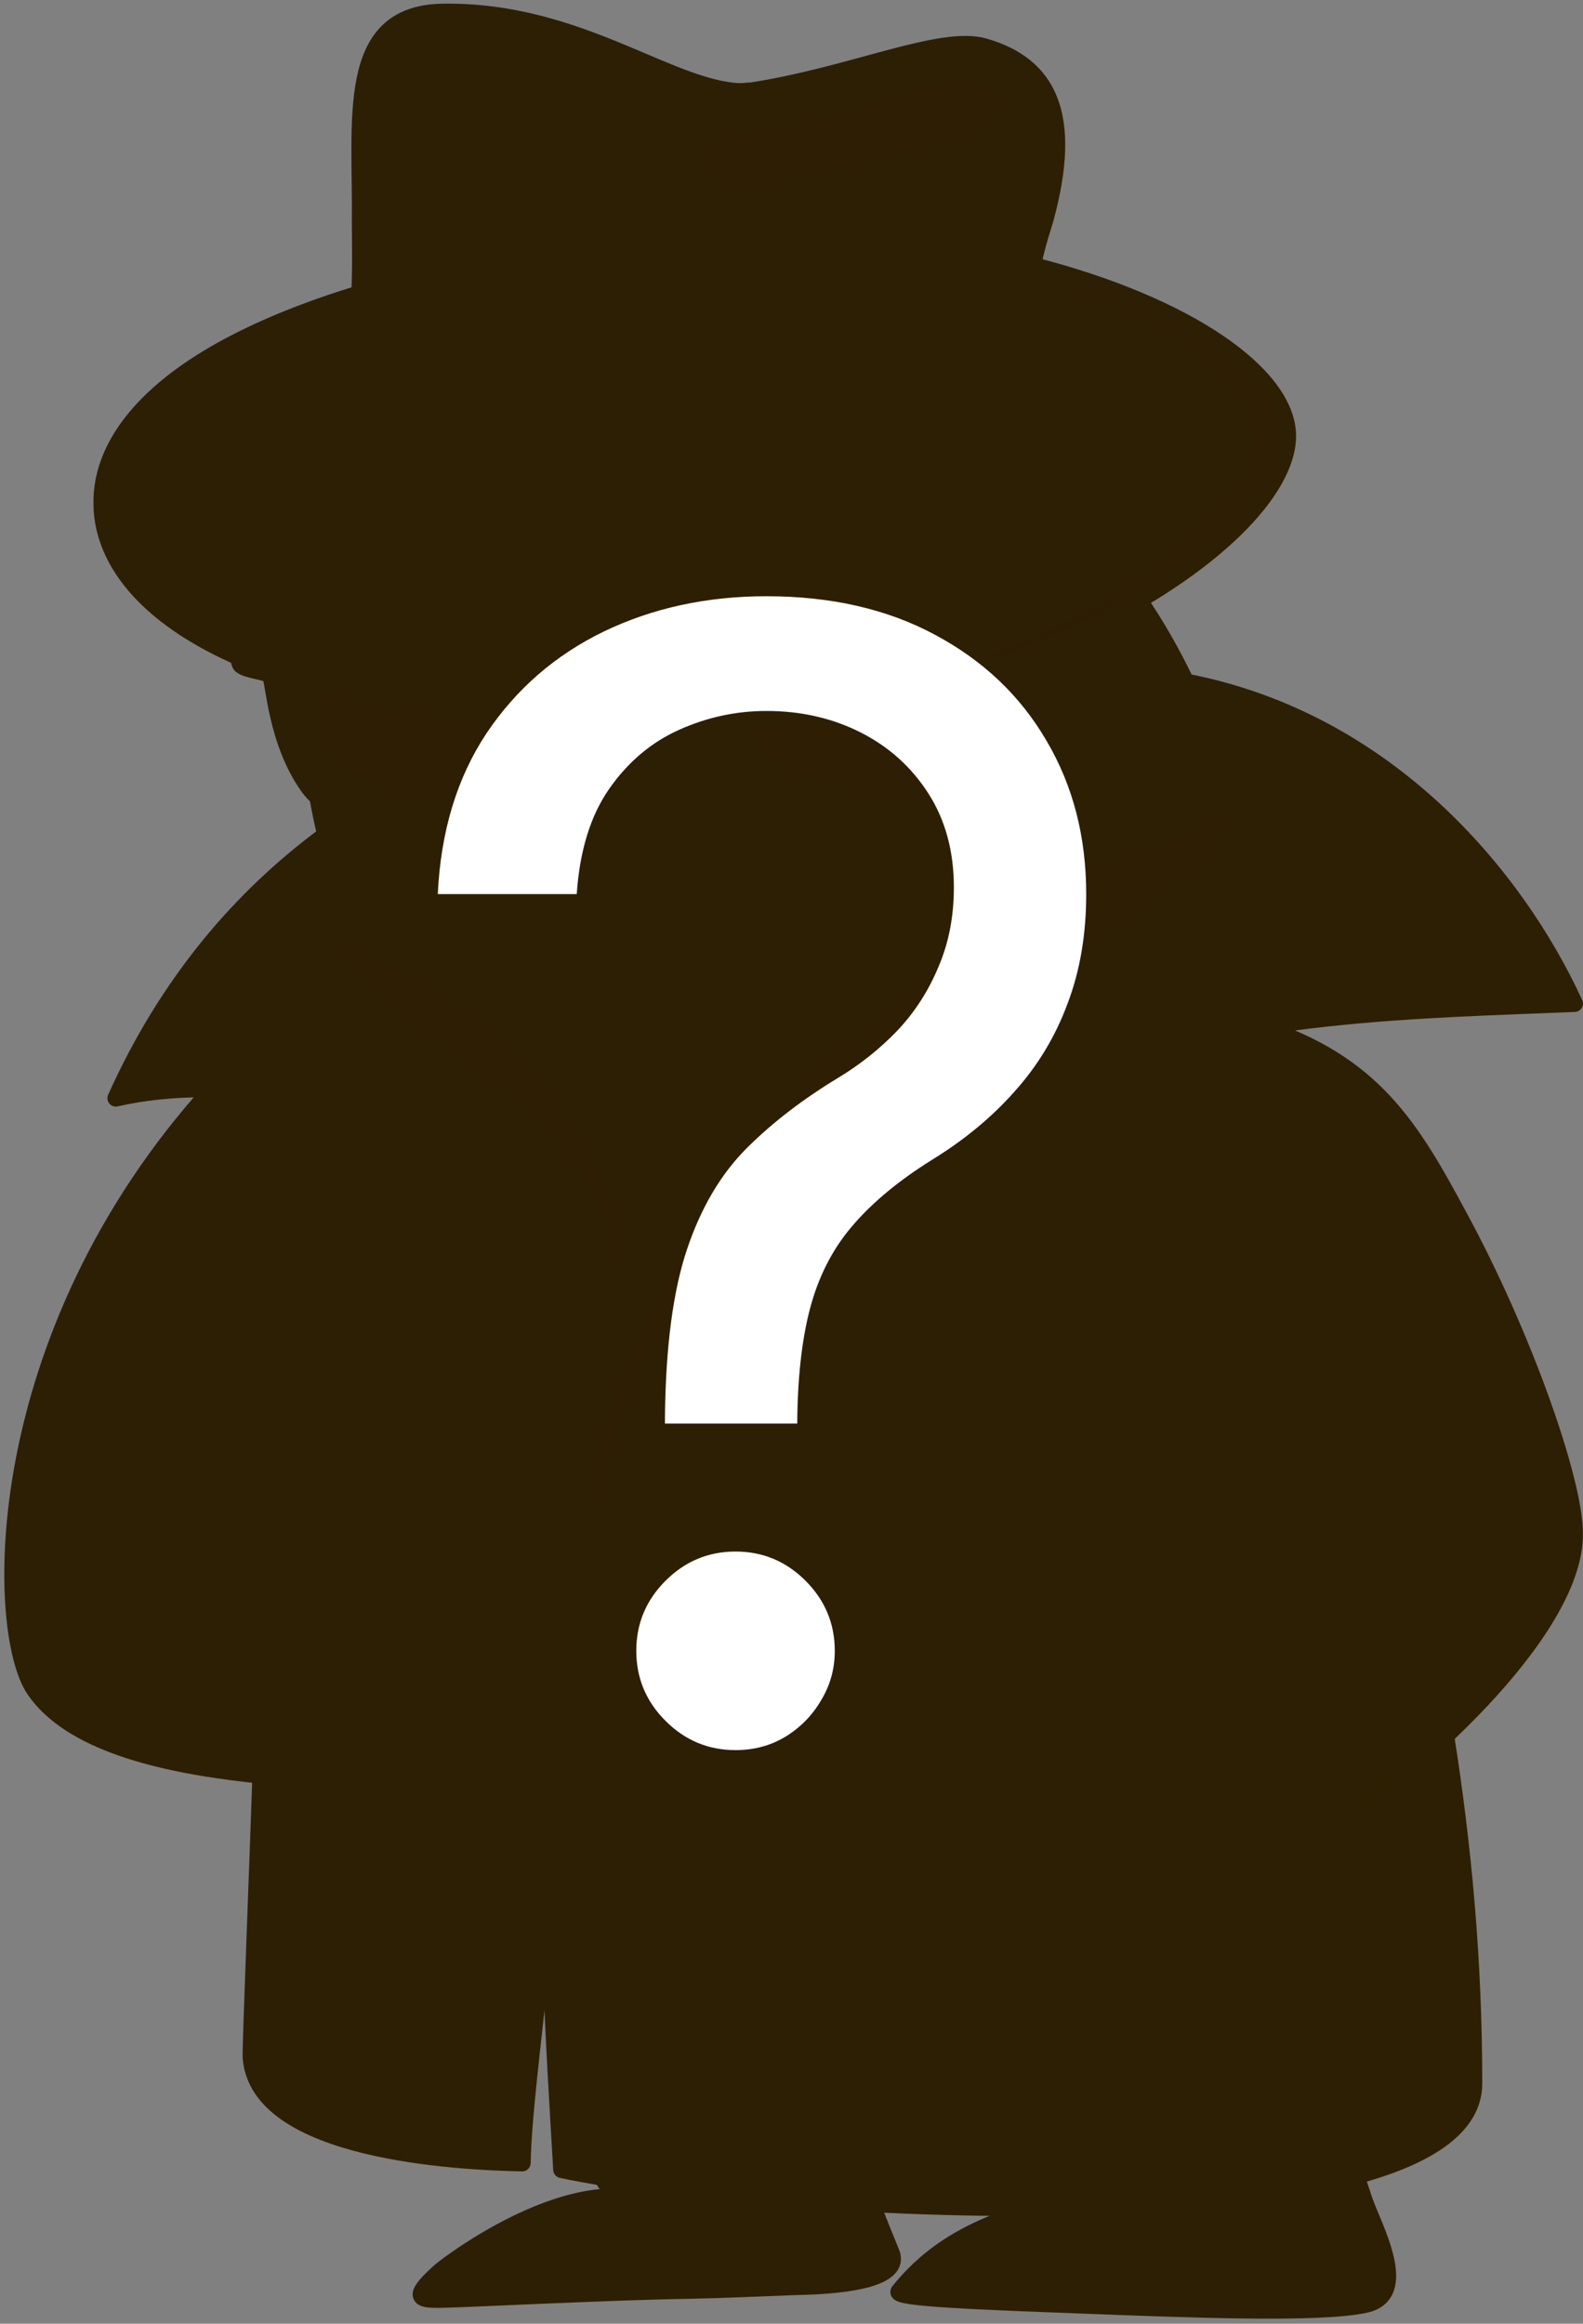 <svg width="261" height="383" viewBox="0 0 261 383" fill="none" xmlns="http://www.w3.org/2000/svg">
<rect x="0" y="0" width="261" height="383" fill="#808080" stroke="none"/>
<g clip-path="url(#clip0_228_3034)">
<path d="M202.6 131.3C175.9 141.5 139.9 161 116.7 194.2C111.6 194.3 106.5 194.2 101.3 193.8C94.1 177.9 78.3 161.3 59.4 154.6C57.1 149.1 55.1 143.3 53.7 137.4C52.9 134.2 52.3 131 51.9 127.8C51.8 127.3 51.8 126.9 51.7 126.4C51.7 126.3 51.7 126.2 51.7 126C51.7 125.5 51.6 125.1 51.6 124.6C51.6 124.1 51.5 123.6 51.5 123.1C51.5 122.9 51.5 122.8 51.5 122.7C51.5 122.2 51.5 121.8 51.4 121.4C51.4 120.5 51.3 119.5 51.3 118.6C51.3 118.1 51.3 117.5 51.3 117C51.3 116.5 51.3 116 51.4 115.4C51.9 106.7 54.2 98 59 89.9C61.9 85 65.3 81.2 69.6 78.1C67.2 79.3 61.5 76 62.8 72.3C62.9 71.9 64 73.3 66.8 73.3C69.5 73.3 71.1 72.1 71.2 71.9C71.4 71.4 70.3 71.3 69.7 71.3C62.5 70.5 58.8 61.8 66.8 56.8C67 56.6 67.9 60 70 61.5C72.8 63.5 77 63.7 77 62.7C70.9 58.7 74.1 48.6 82.7 47C82.8 47 81.2 55.4 90.9 57.2C89.9 51.5 91.9 46.2 95.9 43C103.7 36.8 114 41.5 114.2 41.6C115.1 42 109.2 44.2 109 49.6C108.8 53.7 111.6 56 114.3 56.6C114.9 56.7 116.2 56.8 116.2 56.8C116.2 56.8 113.3 51 119.8 50C119.9 50 119.1 52.5 120.2 54.2C121.3 55.8 124.3 56.5 125.7 57.1C133.3 59.9 140.9 61.8 148.1 65.3C170.9 76 186.3 92.7 195.7 112.5C198.4 118.5 200.8 124.8 202.6 131.3Z" fill="#2D1F04"/>
<path d="M225.2 379.8C220.4 380.9 209.6 380.9 197.8 380.6C196.3 377.3 194.3 374.4 191.9 371.9C191.7 371.7 191.5 371.5 191.3 371.3C188.2 368.3 184.6 365.9 180.9 364.1C180.7 364 180.4 363.9 180.1 363.7C196.6 363.2 212.1 361.7 223.6 358.6C224 359.9 224.5 361.3 224.9 362.6C226.4 367 232.7 378 225.2 379.8Z" fill="#2D1F04"/>
<path d="M130.8 377C125.5 377.2 114.9 377.5 115.6 377.5C112.8 371.3 107.8 366.4 102.8 362.9C102.4 362.7 102.1 362.4 101.7 362.2C100.8 361.3 99.9 360.2 99.1 358.9C110.3 360.7 126.4 362.4 143.7 363.3C144.7 366.1 145.8 368.9 146.9 371.4C149.3 376.8 134.1 376.9 130.8 377Z" fill="#2D1F04"/>
<path d="M105.7 211.5C105.7 211.3 105.7 211 105.7 210.7C105.7 210.1 105.7 209.5 105.6 208.9C105.6 208.9 105.6 208.9 105.6 208.8C105.4 206.2 103.2 197.7 101.4 194.2C104.2 194.3 112.4 194.3 116.7 194.2C114.2 198.3 107.6 209.2 105.5 213.6C105.6 213 105.7 212.2 105.7 211.5Z" fill="#2D1F04"/>
<path d="M197.8 380.6C195.2 380.5 192.5 380.4 189.8 380.4C188.6 380.4 187.3 380.3 186.1 380.3C183.2 380.2 180.3 380.1 177.5 380C177.1 380 176.7 380 176.2 380C175.9 380 175.6 380 175.3 380C173.8 379.9 172.3 379.9 170.9 379.8C170.6 379.8 170.2 379.8 169.9 379.8C167.3 379.7 164.7 379.6 162.4 379.5C162.1 379.5 161.7 379.5 161.4 379.5C161 379.5 160.6 379.5 160.2 379.4C159.7 379.4 159.3 379.4 158.8 379.3C158.4 379.3 157.9 379.3 157.5 379.2C157 379.2 156.5 379.1 156.1 379.1C155.6 379.1 155.1 379 154.7 379C153.8 378.9 153 378.9 152.2 378.8C151.8 378.8 151.5 378.7 151.2 378.7H151.1C150.8 378.7 150.5 378.6 150.3 378.6C150.1 378.6 149.9 378.6 149.8 378.5C149.7 378.5 149.6 378.5 149.6 378.5C149.2 378.4 148.9 378.4 148.7 378.3C148.6 378.3 148.6 378.3 148.5 378.2C148.4 378.2 148.4 378.1 148.3 378.1L148.2 378V377.9C148.8 377.1 149.5 376.4 150.2 375.6C150.4 375.3 150.7 375.1 151 374.8C151.3 374.5 151.5 374.3 151.8 374C152.1 373.7 152.4 373.5 152.7 373.2C154.8 371.4 157.3 369.7 160.6 368.1C161.2 367.8 161.8 367.5 162.4 367.3C162.5 367.3 162.5 367.3 162.6 367.2C162.9 367.1 163.2 366.9 163.5 366.8C163.9 366.6 164.4 366.5 164.8 366.3C165.2 366.1 165.6 366 166 365.9C166.3 365.8 166.6 365.7 166.9 365.6C167.2 365.5 167.6 365.4 167.9 365.3C168.1 365.2 168.3 365.2 168.6 365.1C168.9 365 169.2 364.9 169.5 364.8C169.8 364.7 170.1 364.6 170.4 364.6C171.4 364.3 172.4 364.1 173.5 363.8C174 363.7 174.6 363.6 175.1 363.5C175.9 363.3 176.8 363.2 177.7 363C185.8 365.9 193.9 371.7 197.8 380.6Z" fill="#2D1F04"/>
<path d="M115.6 377.5C114.9 377.5 114.2 377.5 113.5 377.5C100.3 377.7 75.3 379 72.2 379C70.9 379 69.9 379 69.5 378.6C69 378.2 69.3 377.4 70.9 375.8C71 375.7 71.1 375.6 71.2 375.5C71.3 375.4 71.4 375.3 71.5 375.2C71.7 375 72 374.8 72.2 374.5C73.3 373.5 88.8 361.6 101.7 362C107.1 365.7 112.7 370.9 115.6 377.5Z" fill="#2D1F04"/>
<path d="M57.2 117.8C59.3 109.2 63.3 101.7 70.3 98C79.7 93 85.7 94 94.3 92.1C97.9 91.3 100.7 89.9 101.3 86.3C101.6 84.7 101 83 99.4 80.7C102.6 80.7 106.1 82 108.7 84.1C114 88.4 120.8 89.3 127 89.1C148.9 88.4 162.8 91 173.4 110.2C175.8 114.5 179.4 124.4 177 135.4C173.4 151.5 171.5 158.2 154.1 170.2C133.4 184.5 90.5 191.6 69.1 164.6C59 151.9 53.2 134 57.2 117.8Z" fill="#2D1F04"/>
<path d="M97.2 125.2C90 121.6 84.1 139.8 84.7 145.1C86.7 163.1 113 162.1 125.1 156C142.7 147.2 121.2 118.9 108.6 123.9" fill="#2D1F04"/>
<path d="M57.2 117.9C53.9 131.3 57.7 146.4 60.7 148.6C63 150.3 75.2 143 83.3 130.8C91.9 118.1 92.5 104.7 90.2 102.5C88.9 101.2 69.7 99.4 67.1 100C63.9 100.8 59.5 108.7 57.2 117.9Z" fill="#2D1F04"/>
<path d="M124.5 101.9C122.5 139.5 167.1 159.4 172.1 152.1C175.3 147.4 181.6 127.8 174.5 112.3C170.8 104.3 163.2 95.2 159.3 95.2C152.4 95.1 143.3 97.3 135.9 99C129.8 100.4 124.8 99.4 124.5 101.9Z" fill="#2D1F04"/>
<path d="M70.8 77.2C66 80.5 62.1 84.6 59 89.9C45 113.6 52.4 141.3 63.7 163.9C64.7 165.9 66.1 168.2 66.4 170.4C66.6 171.5 65.9 173.4 66.4 174.4C66.6 174.8 67.6 173.3 67.7 173.8C68 175.9 67.7 178.3 67.5 180.3C67.4 181.1 66.5 183.2 67.1 182.6C67.3 182.4 67.8 180.7 68.6 180.9C69 181 68.6 192.2 68.4 193.3" stroke="#2D1F04" stroke-width="2.781" stroke-miterlimit="10" stroke-linecap="round" stroke-linejoin="round"/>
<path d="M69.3 77.9C66.9 79.1 61.4 76.1 62.6 72.4C62.7 72 63.8 73.4 66.6 73.4C69.3 73.4 70.9 72.2 71 72C71.2 71.5 70.1 71.4 69.5 71.4C62.3 70.6 58.6 61.9 66.6 56.9C66.8 56.8 67.7 60.1 69.8 61.6C72.6 63.6 76.8 63.8 76.8 62.8C70.7 58.8 73.9 48.7 82.5 47.1C82.7 47.1 80.6 55.5 90.3 57.3" stroke="#2D1F04" stroke-width="2.781" stroke-miterlimit="10" stroke-linecap="round" stroke-linejoin="round"/>
<path d="M207.9 174.2C208.4 129.6 192.2 85.9 147.9 65.2C140.7 61.7 133.1 59.8 125.5 57C124.1 56.5 121.1 55.7 120 54.2C118.8 52.5 119.6 50 119.6 50C113.2 51.1 116 56.9 116 56.9C116 56.9 114.7 56.8 114.1 56.7C111.4 56.1 108.6 53.8 108.8 49.7C109.1 44.3 114.9 42.1 114 41.7C113.8 41.6 103.6 36.9 95.7 43.1C91.4 46.5 89.4 52.3 90.9 58.4" stroke="#2D1F04" stroke-width="2.781" stroke-miterlimit="10" stroke-linecap="round" stroke-linejoin="round"/>
<path d="M160.9 116.7C159.1 126.7 133.9 127.5 134.4 114.3C134.6 109 140.7 107 149.7 107C158.7 107 162 110.9 160.9 116.7Z" fill="#2D1F04"/>
<path d="M82.5 119.7C80.7 129.7 58.3 130.9 59 117.7C59.3 112.4 64.7 110.3 72.7 110.2C80.7 110.1 83.5 113.9 82.5 119.7Z" fill="#2D1F04"/>
<path d="M161.1 114.7C158 110.6 152.5 110 145.7 111C139.8 111.9 136.3 113.6 134.5 115.8C134.4 115.3 134.4 114.8 134.4 114.3C134.6 109 140.7 107 149.6 107C157.6 107 161.1 110 161.1 114.7Z" fill="#2D1F04"/>
<path d="M82.6 118.6C80.2 113.8 75.5 113 69.4 114C63 115.1 60.1 117.6 59.2 120.8C58.9 119.9 58.8 118.8 58.9 117.7C59.2 112.4 64.6 110.3 72.6 110.2C80.1 110 83.1 113.4 82.6 118.6Z" fill="#2D1F04"/>
<path d="M92.9 125.2C92.8 122.5 98.1 120 104.8 119.7C111.5 119.4 117.1 121.3 117.2 124C117.3 126.7 112 129.2 105.3 129.5C98.6 129.9 93 127.9 92.9 125.2Z" fill="#2D1F04"/>
<path d="M116.1 103C116.1 103 123.8 102.3 132.4 100.7C143.1 98.7 149.2 93.8 153.9 94C158.8 94.2 172.5 100.4 172.5 100.4" stroke="#2D1F04" stroke-width="8.066" stroke-miterlimit="10" stroke-linecap="round" stroke-linejoin="round"/>
<path d="M92.8 104.5C92.8 104.5 85.1 104.4 77.4 103.5C70.5 102.7 63.2 99.5 59.4 99.5C55.3 99.6 43.9 105.4 43.9 105.4" stroke="#2D1F04" stroke-width="8.066" stroke-miterlimit="10" stroke-linecap="round" stroke-linejoin="round"/>
<path d="M160.9 116.7C159.1 126.7 133.9 127.5 134.4 114.3C134.6 109 140.7 107 149.7 107C158.7 107 162 110.9 160.9 116.7Z" stroke="#2D1F04" stroke-width="3.237" stroke-miterlimit="10" stroke-linecap="round" stroke-linejoin="round"/>
<path d="M82.5 119.7C80.7 129.7 58.3 130.9 59 117.7C59.3 112.4 64.7 110.3 72.7 110.2C80.7 110.1 83.5 113.9 82.5 119.7Z" stroke="#2D1F04" stroke-width="3.237" stroke-miterlimit="10" stroke-linecap="round" stroke-linejoin="round"/>
<path d="M143.8 116.4C143.8 114.2 145.6 112.4 147.8 112.4C150 112.4 151.8 114.2 151.8 116.4C151.8 118.6 150 120.4 147.8 120.4C145.6 120.4 143.8 118.6 143.8 116.4Z" fill="#2D1F04"/>
<path d="M67.6 118.601C67.6 116.401 69.4 114.601 71.6 114.601C73.8 114.601 75.6 116.401 75.6 118.601C75.6 120.801 73.8 122.601 71.6 122.601C69.4 122.701 67.6 120.901 67.6 118.601Z" fill="#2D1F04"/>
<path d="M83.7 173.9L79.8 183.8" stroke="#2D1F04" stroke-width="4.107" stroke-miterlimit="10" stroke-linecap="round" stroke-linejoin="round"/>
<path d="M86.2 186.7V192.7" stroke="#2D1F04" stroke-width="4.107" stroke-miterlimit="10" stroke-linecap="round" stroke-linejoin="round"/>
<path d="M90.4 312C88.4 332.8 86.3 347.3 86.1 356.5C75.4 356.3 40.9 353.6 41.4 339.1C41.8 329 42.6 304.5 43 292.5C26.3 290.5 11.5 287 5.6 278.4C-1.1 268.6 -2.2 219.9 35.6 178.7C49.1 179.3 59.4 182.4 66.7 185.6C68.4 186.3 70.1 187.2 71.9 188.1C72.3 188.3 72.6 188.5 73 188.7C73.1 188.8 73.3 188.9 73.5 189C74 189.3 74.5 189.5 74.9 189.8C75.1 189.9 75.3 190.1 75.6 190.2C81.7 212.2 85.6 227.7 88.6 246.6C91.8 266.4 91.1 289.6 90.4 312Z" fill="#2D1F04"/>
<path d="M238.3 285.7C241.1 303.5 242.9 322.9 242.9 343.4C242.9 350.4 235.4 355.2 223.5 358.3C211.8 361.4 195.9 362.8 178.9 363.2C178.8 363.2 175.1 363.2 175 363.3C164.6 363.4 153.8 363.1 143.5 362.6C126.4 361.7 110.4 360.1 98.7 358.3C95.1 357.8 95.1 358.2 92.4 357.7C91.9 349.7 90.2 317.3 90.3 312.1C90.3 312.1 89.2 290.6 90.4 278.5C93.9 267.7 97.1 263.3 102.4 255.1C102.5 255 102.5 254.9 102.6 254.8C118.5 217.7 172 204.4 194.6 200.2C197.1 199.7 199.2 199.4 200.8 199.1L200.7 199H200.8C196.9 193.6 191.6 187.6 186.6 182.7C184.6 180.8 182.7 179 180.9 177.6C188 173.6 197.5 171.1 207.7 169.4C226.5 174.8 232.5 186.1 240.4 200.6C250.9 219.9 259.4 244.2 259.5 253C259.7 261.8 249.1 275.2 238.3 285.7Z" fill="#2D1F04"/>
<path opacity="0.23" d="M228.8 338.9C227.8 340.7 226.2 342.2 224.2 342.9C213 347.2 201.1 349.4 188.7 349.4C183.8 349.4 179.7 345.4 179.7 340.5V302.9C181.1 303 182.6 303.1 184.1 303.1V336.5C184.1 341.4 188.1 345.4 193.1 345.4C205.5 345.4 217.3 343.2 228.6 338.9C228.6 338.9 228.7 338.9 228.8 338.9Z" fill="#2D1F04"/>
<path d="M105.3 213.9C101.5 222.1 98.4 231 96.3 240.6C93.6 253 91.7 265.8 90.5 278.5C90.5 263.5 89.2 252.1 88.6 246.7C86 222.6 64 208.3 51.2 202.9C57.2 197.7 62.3 194.6 68.3 192.5C70.6 191.7 72.9 191 75.6 190.4C73.5 189 71.1 187.8 68.6 186.7C54.2 180.3 34 177.8 19.1 181C27.6 162.1 39.5 148 53.7 137.6C55.1 143.4 57.1 149.2 59.4 154.7C86.8 164.4 107.7 195 105.3 213.9Z" fill="#2D1F04"/>
<path d="M207.9 169.1C197.6 170.8 188.2 173.3 181 177.3C187.3 182.5 195.5 191.3 201 198.8C184.3 201.5 122.1 211.8 102.6 255C98.6 263.9 94.5 274.2 89.3 294.8C90.5 282.1 93.7 253 96.4 240.7C98.5 231.1 101.6 222.2 105.4 214C126.5 168.7 171.1 143.5 202.7 131.4C200.9 124.9 198.5 118.6 195.7 112.5C228.5 119.1 250.2 144.6 259.7 165.3C244.9 165.9 225.3 166.2 207.9 169.1Z" fill="#2D1F04"/>
<path d="M51.4 115.5C50.7 128.8 54.2 142.2 59.4 154.7" stroke="#2D1F04" stroke-width="2.781" stroke-miterlimit="10" stroke-linecap="round" stroke-linejoin="round"/>
<path d="M202.7 131.8C199.7 121.2 195.5 111.1 189.7 101.9" stroke="#2D1F04" stroke-width="2.781" stroke-miterlimit="10" stroke-linecap="round" stroke-linejoin="round"/>
<path d="M220.3 300.4C231.4 293.7 259.7 269.4 259.6 252.8C259.6 243.9 251 219.7 240.5 200.4C232.7 185.9 226.4 175.2 207.8 169.2" stroke="#2D1F04" stroke-width="2.781" stroke-miterlimit="10" stroke-linecap="round" stroke-linejoin="round"/>
<path d="M213.4 267.8C213.4 274.2 200 290.5 187.4 303.2" stroke="#2D1F04" stroke-width="2.781" stroke-miterlimit="10" stroke-linecap="round" stroke-linejoin="round"/>
<path d="M179.3 232.4C182.3 234.2 186.8 237.7 190.3 240.7C202.8 251.5 210.3 257.2 212.7 262.5C211.4 264.1 211.2 267.1 213.3 267.7" stroke="#2D1F04" stroke-width="2.781" stroke-miterlimit="10" stroke-linecap="round" stroke-linejoin="round"/>
<path d="M177.9 101.3C177.8 101.2 177.8 101.2 177.7 101.1C176.4 100.2 175.2 99.9 169.1 99.7C153.9 99 138.7 99.5 131.7 100.3C119.6 101.7 115.5 103 113.1 103C109.4 103 106.2 103 104.5 102.9C102.8 102.8 98.5 101.6 91.3 100.8C84.1 100 67.9 98.6 55.2 99.4C42.4 100.2 40.6 100.6 40.2 100.9C39 101.7 38.7 109 39.6 109.7C40.7 110.6 43.8 110.7 44.4 111.4C45 112.1 45.3 122.1 50.6 129.6C56.3 137.7 73.8 138 87.7 132.4C90.4 131.3 92.2 130.2 93.7 128.7C95.6 126.8 96.8 124.3 98.1 120.8C99.8 116.3 101 112.6 104.4 110.7C105.7 110 107.3 109.6 109.3 109.5C116.7 109.2 117.7 123.4 120.8 127.8C126.3 135.7 148.2 137.6 156.5 134.2C171.6 128.1 172 111.4 173.5 110.6C174.9 109.8 176.7 110.3 177.6 109.7C178.5 109.4 179 102.7 177.9 101.3ZM94.9 115.2C94.6 116.2 94.3 117.2 93.9 118.1C92.8 121.2 91.4 124.2 89.1 126.4C88.1 127.3 87 128.1 85.7 128.6C84.5 129.1 83.1 129.5 81.7 129.9C72.4 132.2 58.8 131.7 55.2 126.6C53.9 124.8 52.6 121.4 51.6 117.8C51.5 117.4 51.4 117 51.3 116.5C50.8 114.2 50.3 112.1 50.5 110.2C50.7 108 51.9 106.2 55.2 104.9C57.4 104 61.6 103.7 66.5 103.6C69.4 103.6 72.4 103.7 75.5 103.8C84.7 104.3 92.7 104.6 94.9 107.6C96.1 109.6 95.8 112.3 94.9 115.2ZM167 114.5C166 118.4 163.6 122.6 160.9 125.6C159.4 127.3 157.8 128.6 156.2 129.2C155.8 129.4 155.3 129.5 154.9 129.7C144.3 133.2 128.5 129.7 124.8 124.6C123.3 122.5 122.3 119.3 121.8 116.4V116.3C121.4 113.5 121.2 111.2 122 109.4C122.6 108 123.8 106.8 125.9 106C128.4 105 134.4 104.4 141 104.1C142.9 104 144.8 103.9 146.7 103.9C155.6 103.6 164.1 103.7 166.3 106.9C167.7 108.7 167.8 111.5 167 114.5Z" fill="#2D1F04"/>
<path d="M177.9 101.3C177 100.3 175.6 100 169.1 99.7C153.9 99 138.7 99.5 131.8 100.3C119.6 101.7 115.5 103 113.2 103C109.6 103 106.3 103 104.6 102.9C102.9 102.8 98.6 101.7 91.4 100.8C84.2 100 68 98.6 55.3 99.4C42.5 100.2 40.7 100.7 40.3 100.9C39.1 101.7 38.8 109 39.7 109.7C40.8 110.6 43.9 110.7 44.5 111.4C45.1 112.1 45.4 122.1 50.7 129.6C56.4 137.7 73.9 138 87.8 132.4C94 129.9 96 127 98.2 120.8C100.5 114.6 102 109.8 109.4 109.6C116.8 109.3 117.9 123.6 120.9 127.9C126.4 135.8 148.3 137.7 156.6 134.3C171.7 128.2 172.1 111.5 173.6 110.7C175 109.9 176.8 110.4 177.7 109.8C178.6 109.2 179 102.7 177.9 101.3Z" stroke="#2D1F04" stroke-width="2.62" stroke-miterlimit="10" stroke-linecap="round" stroke-linejoin="round"/>
<path opacity="0.8" d="M94.9 115.2C94.6 116.2 94.3 117.2 93.9 118.1C92.8 121.2 91.4 124.2 89.1 126.4C88.1 127.3 87 128.1 85.7 128.6C84.5 129.1 83.1 129.5 81.7 129.9C72.4 132.2 58.8 131.7 55.2 126.6C53.9 124.8 52.6 121.4 51.6 117.8C51.5 117.4 51.4 117 51.3 116.5C50.8 114.2 50.3 112.1 50.5 110.2C50.7 108 51.9 106.2 55.2 104.9C57.4 104 61.6 103.7 66.5 103.6C69.4 103.6 72.4 103.7 75.5 103.8C84.7 104.3 92.7 104.6 94.9 107.6C96.1 109.6 95.8 112.3 94.9 115.2Z" fill="#2D1F04"/>
<path opacity="0.8" d="M167 114.5C166 118.4 163.6 122.6 160.9 125.6C159.4 127.3 157.8 128.6 156.2 129.2C155.8 129.4 155.3 129.5 154.9 129.7C144.3 133.2 128.5 129.7 124.8 124.6C123.3 122.5 122.3 119.3 121.8 116.4V116.3C121.4 113.5 121.2 111.2 122 109.4C122.6 108 123.8 106.8 125.9 106C128.4 105 134.4 104.4 141 104.1C142.9 104 144.8 103.9 146.7 103.9C155.6 103.6 164.1 103.7 166.3 106.9C167.7 108.7 167.8 111.5 167 114.5Z" fill="#2D1F04"/>
<path d="M94.9 115.2C94.6 116.2 94.3 117.2 93.9 118.1C92.8 121.2 91.4 124.2 89.1 126.4C88.1 127.3 87 128.1 85.7 128.6C84.5 129.1 83.1 129.5 81.7 129.9C72.4 132.2 58.8 131.7 55.2 126.6C53.9 124.8 52.6 121.4 51.6 117.8C51.5 117.4 51.4 117 51.3 116.5C50.8 114.2 50.3 112.1 50.5 110.2C50.7 108 51.9 106.2 55.2 104.9C57.4 104 61.6 103.7 66.5 103.6C69.4 103.6 72.4 103.7 75.5 103.8C84.7 104.3 92.7 104.6 94.9 107.6C96.1 109.6 95.8 112.3 94.9 115.2ZM167 114.5C166 118.4 163.6 122.6 160.9 125.6C159.4 127.3 157.8 128.6 156.2 129.2C155.8 129.4 155.3 129.5 154.9 129.7C144.3 133.2 128.5 129.7 124.8 124.6C123.3 122.5 122.3 119.3 121.8 116.4V116.3C121.4 113.5 121.2 111.2 122 109.4C122.6 108 123.8 106.8 125.9 106C128.4 105 134.4 104.4 141 104.1C142.9 104 144.8 103.9 146.7 103.9C155.6 103.6 164.1 103.7 166.3 106.9C167.7 108.7 167.8 111.5 167 114.5Z" stroke="#2D1F04" stroke-width="2.781" stroke-miterlimit="10" stroke-linecap="round" stroke-linejoin="round"/>
<path d="M212.3 71.8C212.6 90 161.8 122.9 96 119.4C34.9 116.1 17 97.7 16.8 83.3C16.5 73 25.2 58.8 59.3 48.4C59.4 45.1 59.4 41.2 59.5 36.6C59.7 19.6 56.9 2.3 73 2C96.1 1.6 111.3 15.5 123.2 15.1C140.3 12.6 155.1 5.6 162.4 7.7C172.8 10.7 177.2 18.7 172.4 36.2C171.6 39.1 171 41.6 170.6 43.9C195.8 50.4 212.1 61.7 212.3 71.8Z" fill="#2D1F04"/>
<path opacity="0.32" d="M212.3 71.8C212.6 89.3 165.6 120.5 103.4 119.6C162.9 118.6 207.2 88.8 206.9 71.8C206.8 63.3 195.2 54 176.5 47.3C178.7 46.6 180.7 47.1 184.6 48.3H184.7C201.7 54.9 212.1 63.8 212.3 71.8Z" fill="#2D1F04"/>
<path d="M171.4 64.6C163.8 79.6 138.2 95.9 107.4 96.3C74.4 96.8 56 85.9 55.7 71C65.6 77.1 86.8 81.1 103.8 80.9C120.8 80.6 157.1 74.5 171.4 64.6Z" fill="#2D1F04"/>
<path opacity="0.23" d="M94.8 20.8C94.4 23.7 75.1 45 73.5 77.5C66.3 75.8 60 73.6 55.7 71C58.3 62.9 59 57.1 59.2 48.4C59.3 45.1 59.3 41.2 59.4 36.6C59.6 19.6 56.8 2.3 72.9 2C80 1.9 86.4 3.1 92.1 4.9C87.3 3.9 82.3 3.5 81.3 5.9C79.8 9.4 95.2 17.8 94.8 20.8Z" fill="#2D1F04"/>
<path opacity="0.23" d="M123.1 15.1C123 15.1 123 15.1 123.1 15.1C115.7 16.2 107.9 16.4 100 14.8C103.6 14.8 109.8 15 114.6 13.6C117.6 14.5 120.4 15.2 123.1 15.1Z" fill="#2D1F04"/>
<path opacity="0.23" d="M204.8 86C188.4 103.2 146.6 122.1 95.9 119.3C34.8 116 16.9 97.6 16.7 83.2C16.6 77.3 19.5 70 28.6 62.9C23.7 68.4 21.9 73.8 22 78.4C22.2 92.8 40.1 111.2 101.2 114.5C147.2 117 185.8 101.7 204.8 86Z" fill="#2D1F04"/>
<path opacity="0.23" d="M171.4 64.6C170.9 58.3 172.5 49.1 175.3 47.8C178 46.5 180 47 184.6 48.4C180 46.7 174.8 45 170.5 43.9C168.3 55.4 170.5 60 171.4 64.6Z" fill="#2D1F04"/>
<path d="M99.9 295.1C102.993 295.1 105.5 292.593 105.5 289.5C105.5 286.408 102.993 283.9 99.9 283.9C96.807 283.9 94.3 286.408 94.3 289.5C94.3 292.593 96.807 295.1 99.9 295.1Z" fill="#2D1F04"/>
<path opacity="0.23" d="M243 343.4C243 344.3 242.9 345.2 242.6 346.1C242.5 346.3 242.5 346.4 242.4 346.6C242.3 346.9 242.1 347.3 242 347.6C241.9 347.8 241.8 347.9 241.7 348.1C241.5 348.4 241.3 348.8 241.1 349.1C241 349.2 240.9 349.4 240.8 349.6C240.7 349.7 240.6 349.9 240.4 350C238.9 351.7 236.9 353.1 234.4 354.4C234.2 354.5 233.9 354.6 233.7 354.7C233.5 354.8 233.3 354.9 233.1 355C232.9 355.1 232.7 355.2 232.5 355.3C232.2 355.4 231.9 355.6 231.6 355.7C231.3 355.8 231 356 230.6 356.1C230.3 356.2 230 356.3 229.7 356.4C229.1 356.6 228.4 356.9 227.7 357.1C227.4 357.2 227 357.3 226.7 357.4C225.7 357.7 224.6 358 223.5 358.3C222.9 358.5 222.3 358.6 221.6 358.8C221.1 358.9 220.6 359 220.1 359.2C220 359.2 219.8 359.3 219.6 359.3C219 359.4 218.3 359.6 217.7 359.7H217.6C216.9 359.8 216.2 360 215.5 360.1C205 362 192.3 362.9 178.9 363.2C178.9 363.2 175 363.3 174.9 363.3C164.5 363.4 153.7 363.1 143.4 362.6C126.3 361.7 110.3 360.1 98.6 358.3C95 357.8 95 358.2 92.3 357.7C91.8 349.7 90.1 317.3 90.2 312.1C90.2 312.1 89.1 290.6 90.3 278.5C93.8 267.7 97.8 262.2 94.2 273C93 285.2 94.1 306.6 94.1 306.6C94 311.8 95.6 351.7 102.5 352.8C114.1 354.7 130.1 356.2 147.3 357.1C157.6 357.6 168.4 357.9 178.8 357.8C178.8 357.8 182.7 357.7 182.8 357.7C194.8 357.5 206.2 356.7 216.1 355.1C216.3 355.1 216.5 355 216.6 355C222.1 353.9 230.4 346.8 230.8 338.7C231.3 330.3 230.3 307 230 298.3C227.6 299.1 222.7 300 220.2 300.5C224.1 297.8 233.8 290.1 238.2 286.3C241.2 303.9 243 323.1 243 343.4Z" fill="#2D1F04"/>
<path d="M86.5 285.9C84.6 287.4 82.4 289.4 77.4 289.7C76.9 286.4 75.4 278.2 76.4 272.4C77.6 277.3 79.7 285.5 86.5 285.9Z" fill="#2D1F04"/>
<path d="M106.4 258.2C106.8 258.8 106.7 261.8 104.1 263.8C96.7 269.5 94.2 284.7 86.5 285.9C79.6 285.1 77 277.1 76.5 271.9C79.9 268.7 81.6 264.8 88.2 260.5C98.5 254.1 105.3 256.6 106.4 258.2Z" fill="#2D1F04"/>
<path d="M65.7 294.7C66.915 294.7 67.9 293.715 67.9 292.5C67.9 291.285 66.915 290.3 65.7 290.3C64.485 290.3 63.5 291.285 63.5 292.5C63.5 293.715 64.485 294.7 65.7 294.7Z" fill="#2D1F04"/>
<path opacity="0.23" d="M259.7 252.8C259.7 261.9 249.1 275.2 238.4 285.7C238.4 285.9 238.5 286 238.5 286.2C231.7 292.6 224.8 297.9 220.4 300.5C209.7 302.5 197.5 303.4 187.4 303.3C188.6 302.1 189.8 300.8 191 299.6C200.4 300.2 210 300.3 214 299C219.1 297.3 225.2 293.2 232.2 285.6C240.1 277.1 250 262.2 251.6 255.2C254.3 243.8 239.7 220.9 229.8 201C223.5 188.2 213.8 182 201.6 182.2C198.4 182.3 195.9 182.5 194.4 182.9C204.1 192.8 210.2 204.1 213.3 214C166.4 206.4 111.3 240.7 103.7 252.6C120.6 217 172.6 204.1 194.8 200C197.3 199.5 199.4 199.2 201 198.9L200.9 198.8H201C197.1 193.4 191.8 187.4 186.8 182.5C184.8 180.6 182.9 178.8 181.1 177.4C187.1 174.1 194.6 171.8 202.9 170.1C203.7 169.9 204.6 169.8 205.4 169.6C206.2 169.4 207 169.3 207.8 169.2C207.9 169.2 208 169.3 208.1 169.3C220.5 173.4 227.4 179.7 233 187.8C235.4 191.2 237.5 195 239.8 199.1C240 199.5 240.3 200 240.5 200.4C242.9 204.8 245.2 209.5 247.3 214.2C247.8 215.3 248.3 216.4 248.7 217.4C249 218 249.3 218.7 249.5 219.3C250 220.4 250.4 221.5 250.8 222.5C250.9 222.9 251.1 223.2 251.2 223.6C251.9 225.3 252.5 227 253.2 228.6C257.2 239.1 259.6 248.1 259.7 252.8Z" fill="#2D1F04"/>
<path opacity="0.23" d="M233.1 187.8C227.5 179.7 220.6 173.4 208.2 169.3C217.5 172 228.2 178.9 233.1 187.8Z" fill="#2D1F04"/>
<path opacity="0.32" d="M97.3 250.1C98.2 238.1 102.2 226.4 107.5 215.7C124.4 182 156.9 150.6 203.6 134.7C198.4 140.8 193.7 145.2 188.4 149.3C157.6 171.8 115.2 181.1 97.3 250.1Z" fill="#2D1F04"/>
<path opacity="0.32" d="M55.3 155.7C74 162.3 101 181.2 103.2 213C97.3 178.8 67.5 173.5 55.3 155.7Z" fill="#2D1F04"/>
<path opacity="0.23" d="M60.2 353.2C50.1 350.7 41.2 346.4 41.5 339C41.9 329 42.7 304.7 43.1 292.5C47.3 292.9 50.7 293.2 53.8 293.4C53 311.2 52.4 331.3 52.2 337.6C52 346.7 53.8 350.9 60.2 353.2Z" fill="#2D1F04"/>
<path opacity="0.23" d="M44.6 264V263.8C45.7 263.5 46.3 263 46.3 262.3C46.3 261.8 46 261.2 45.4 260.6C45.7 259.1 45.8 257.5 45.9 255.9C45.9 255.6 45.9 255.2 45.9 254.9C46 251.8 45.9 248.6 45.8 245.2C45.7 242.9 45.7 240.5 45.7 237.9C45.8 232.2 46.5 225.9 48.6 218.7V218.8C46.4 244.9 53.4 255.4 53.4 265.9C50.3 264.9 48.5 264.6 44.6 264Z" fill="#2D1F04"/>
<path opacity="0.32" d="M151.8 14.7C144.5 17.1 129.3 21.8 121.6 22.5C113.9 23.2 110.8 31.7 128.1 29.3C145.5 26.9 159.8 22.3 163.2 19.8C166.6 17.3 163.9 10.7 151.8 14.7Z" fill="#2D1F04"/>
<path opacity="0.23" d="M208.2 169.3C208.1 169.3 208 169.2 207.9 169.2C208 169.2 208.1 169.3 208.2 169.3Z" fill="#2D1F04"/>
<path opacity="0.23" d="M75.7 190.4C74.1 190.8 72.5 191.2 71 191.7C69.3 192.2 67.8 192.8 66.2 193.4C55.3 181.7 39.5 188.1 37.1 189C33.6 190.3 22.3 207.6 16 229.1C9.9 250.2 10.2 271.5 17 276.1C23.8 280.7 42.7 284.9 59.9 286.1C60 288.5 60.4 291 61 293.7C55.8 293.7 50.3 293.4 43 292.7C27.9 290.9 14.3 287.9 7.5 280.9C7.3 280.7 7 280.4 6.8 280.2C6.4 279.7 6 279.2 5.6 278.7C3.1 275 1.4 265.9 2.2 253.7C2.3 253 2.3 252.3 2.4 251.6C2.5 250.9 2.5 250.3 2.6 249.6C2.7 248.4 2.9 247.3 3.1 246.1C3.2 245.3 3.3 244.6 3.4 243.8C3.5 243.4 3.5 242.9 3.6 242.5C3.7 241.8 3.9 241 4 240.3C4.1 239.9 4.2 239.5 4.2 239.1C4.3 238.7 4.4 238.3 4.5 237.9C4.6 237.5 4.7 237.1 4.8 236.7C5 236 5.1 235.2 5.3 234.5C5.4 234.3 5.4 234.1 5.5 233.9C5.8 232.8 6.1 231.6 6.4 230.5C6.8 229.2 7.2 228 7.6 226.7C8.2 225 8.8 223.2 9.4 221.5C9.6 221.1 9.7 220.6 9.9 220.2C11.9 214.9 14.4 209.5 17.5 204.1C17.7 203.7 17.9 203.4 18.1 203C18.8 201.8 19.5 200.7 20.2 199.5C20.5 199 20.8 198.6 21.1 198.1C21.4 197.6 21.7 197.2 22 196.7C22.3 196.2 22.6 195.8 22.9 195.3C23.2 194.9 23.4 194.5 23.7 194.1C23.9 193.8 24.1 193.5 24.3 193.2C24.6 192.8 24.9 192.3 25.2 191.9C25.3 191.7 25.5 191.5 25.7 191.3C26 190.8 26.4 190.4 26.7 189.9C27 189.4 27.4 189 27.8 188.5C28.1 188.1 28.5 187.6 28.8 187.2C29 187 29.2 186.7 29.4 186.5C29.8 186 30.1 185.6 30.5 185.2C30.8 184.8 31.1 184.4 31.5 184C32.7 182.6 33.8 181.3 35.1 179.9C47 180.1 59.8 182.8 69.6 187.4V187.3C70.2 187.6 70.9 187.9 71.5 188.3C71.6 188.4 71.7 188.4 71.8 188.5C71.9 188.6 72 188.6 72.1 188.7C72.2 188.8 72.4 188.9 72.6 188.9C72.6 188.9 72.7 188.9 72.7 189C73.7 189.2 74.7 189.8 75.7 190.4Z" fill="#2D1F04"/>
<path opacity="0.23" d="M77.4 293.4C75.6 293.4 74 293.6 70.3 293.7C70 291.6 69.7 289.1 69.6 286.5C71.8 286.5 74.1 286.4 76.4 286.3C76.7 288.8 77 291.3 77.4 293.4Z" fill="#2D1F04"/>
<path d="M88.7 246.8L83 229.2C86 234.4 88.1 240.2 88.7 246.8Z" fill="#2D1F04"/>
<path d="M125.8 245.2C130.6 245.5 135.3 245.6 140 245.9C143.8 246.1 145.2 248.5 145.5 250.8C145.9 254 144.3 256.2 141.1 257.3C140.9 257.4 140.7 257.4 140.4 257.5C144.4 259.5 145.2 263.5 147.4 266.8C144.6 266.8 142.2 266.8 139.6 266.8C138.3 264.7 136.9 262.5 135.6 260.2C134.9 259 133.9 258.1 132 258.5C132 261.3 132.2 264.1 132.4 267C130.1 267.1 128 267.1 125.7 267.2C124.9 260 124.9 252.8 125.8 245.2ZM132.2 250C132.1 251.4 132.1 252.8 132.1 254.4C133.6 254.3 135.1 254.3 136.5 254.2C137.8 254 138.5 253.3 138.5 252.2C138.5 251.1 137.9 250.2 136.5 250.1C135.2 249.9 133.7 250 132.2 250Z" fill="#2D1F04"/>
<path d="M166.7 251.5C164.5 251.7 162.5 251.8 160.3 252C159.9 250.2 158.7 249.3 156.8 249.2C155.6 249.2 154.6 249.5 154.2 250.8C154.3 251.8 155.1 252.2 156 252.4C157.6 252.8 159.3 253.1 160.9 253.6C161.8 253.8 162.7 254.1 163.6 254.5C169.2 256.8 168.5 263.1 164.4 265.7C163.1 266.6 161.4 267.1 159.9 267.3C157.4 267.7 154.9 267.5 152.5 266.9C149.3 266 147.2 263.5 147.1 260C149.2 259.9 151.3 259.8 153.5 259.7C153.6 260.1 153.7 260.5 153.9 260.9C154.7 262.9 156.9 263.9 159 263.1C160 262.8 160.7 262.1 160.7 261.1C160.8 260.2 160.2 259.5 159.3 259.2C158.6 258.9 157.8 258.7 157 258.5C155.4 258 153.7 257.7 152.2 257.1C149.2 256 147.7 253.9 147.8 251.6C147.9 248.9 149.8 246.8 152.8 246C155.6 245.2 158.5 245.1 161.5 245.9C164.6 246.5 166.2 248.3 166.7 251.5Z" fill="#2D1F04"/>
<path opacity="0.23" d="M225.2 379.8C220.4 380.9 209.6 380.9 197.8 380.6C196.3 377.3 194.3 374.4 191.9 371.9C191.7 371.7 191.5 371.5 191.3 371.3C188.2 368.3 184.6 365.9 180.9 364.1C180.7 364 180.4 363.9 180.1 363.7C196.6 363.2 212.1 361.7 223.6 358.6C224 359.9 224.5 361.3 224.9 362.6C226.4 367 232.7 378 225.2 379.8Z" fill="#2D1F04"/>
<path opacity="0.23" d="M130.8 377C125.5 377.2 114.9 377.5 115.6 377.5C112.8 371.3 107.8 366.4 102.8 362.9C102.4 362.7 102.1 362.4 101.7 362.2C100.8 361.3 99.9 360.2 99.1 358.9C110.3 360.7 126.4 362.4 143.7 363.3C144.7 366.1 145.8 368.9 146.9 371.4C149.3 376.8 134.1 376.9 130.8 377Z" fill="#2D1F04"/>
<g opacity="0.23">
<path d="M197.8 380.6C195.2 380.5 192.5 380.4 189.8 380.4C188.6 380.4 187.3 380.3 186.1 380.3C183.2 380.2 180.3 380.1 177.5 380C177.1 380 176.7 380 176.2 380C175.9 380 175.6 380 175.3 380C173.8 379.9 172.3 379.9 170.9 379.8C170.6 379.8 170.2 379.8 169.9 379.8C167.3 379.7 164.7 379.6 162.4 379.5C162.1 379.5 161.7 379.5 161.4 379.5C161 379.5 160.6 379.5 160.2 379.4C159.7 379.4 159.3 379.4 158.8 379.3C158.4 379.3 157.9 379.3 157.5 379.2C157 379.2 156.5 379.1 156.1 379.1C155.6 379.1 155.1 379 154.7 379C153.8 378.9 153 378.9 152.2 378.8C151.8 378.8 151.5 378.7 151.2 378.7H151.1C150.8 378.7 150.5 378.6 150.3 378.6C150.1 378.6 149.9 378.6 149.8 378.5C149.7 378.5 149.6 378.5 149.6 378.5C149.2 378.4 148.9 378.4 148.7 378.3C148.6 378.3 148.6 378.3 148.5 378.2C148.4 378.2 148.4 378.1 148.3 378.1L148.2 378V377.9C148.8 377.1 149.5 376.4 150.2 375.6C150.4 375.3 150.7 375.1 151 374.8C151.3 374.5 151.5 374.3 151.8 374C152.1 373.7 152.4 373.5 152.7 373.2C154.8 371.4 157.3 369.7 160.6 368.1C161.2 367.8 161.8 367.5 162.4 367.3C162.5 367.3 162.5 367.3 162.6 367.2C162.9 367.1 163.2 366.9 163.5 366.8C163.9 366.6 164.4 366.5 164.8 366.3C165.2 366.1 165.6 366 166 365.9C166.3 365.8 166.6 365.7 166.9 365.6C167.2 365.5 167.6 365.4 167.9 365.3C168.1 365.2 168.3 365.2 168.6 365.1C168.9 365 169.2 364.9 169.5 364.8C169.8 364.7 170.1 364.6 170.4 364.6C171.4 364.3 172.4 364.1 173.5 363.8C174 363.7 174.6 363.6 175.1 363.5C175.9 363.3 176.8 363.2 177.7 363C185.8 365.9 193.9 371.7 197.8 380.6Z" fill="#2D1F04"/>
<path d="M115.6 377.5C114.9 377.5 114.2 377.5 113.5 377.5C100.3 377.7 75.3 379 72.2 379C70.9 379 69.9 379 69.5 378.6C69 378.2 69.3 377.4 70.9 375.8C71 375.7 71.1 375.6 71.2 375.5C71.3 375.4 71.4 375.3 71.5 375.2C71.7 375 72 374.8 72.2 374.5C73.3 373.5 88.8 361.6 101.7 362C107.1 365.7 112.7 370.9 115.6 377.5Z" fill="#2D1F04"/>
<path d="M197.8 380.6C195.2 380.5 192.5 380.4 189.8 380.4C188.6 380.4 187.3 380.3 186.1 380.3C183.2 380.2 180.3 380.1 177.5 380C177.1 380 176.7 380 176.2 380C175.9 380 175.6 380 175.3 380C173.8 379.9 172.3 379.9 170.9 379.8C170.6 379.8 170.2 379.8 169.9 379.8C167.3 379.7 164.7 379.6 162.4 379.5C162.1 379.5 161.7 379.5 161.4 379.5C161 379.5 160.6 379.5 160.2 379.4C159.7 379.4 159.3 379.4 158.8 379.3C158.4 379.3 157.9 379.3 157.5 379.2C157 379.2 156.5 379.1 156.1 379.1C155.6 379.1 155.1 379 154.7 379C153.8 378.9 153 378.9 152.2 378.8C151.8 378.8 151.5 378.7 151.2 378.7H151.1C150.8 378.7 150.5 378.6 150.3 378.6C150.1 378.6 149.9 378.6 149.8 378.5C149.7 378.5 149.6 378.5 149.6 378.5C149.2 378.4 148.9 378.4 148.7 378.3C148.6 378.3 148.6 378.3 148.5 378.2C148.4 378.2 148.4 378.1 148.3 378.1L148.2 378V377.9C148.8 377.1 149.5 376.4 150.2 375.6C150.4 375.3 150.7 375.1 151 374.8C151.3 374.5 151.5 374.3 151.8 374C152.1 373.7 152.4 373.5 152.7 373.2C154.8 371.4 157.3 369.7 160.6 368.1C161.2 367.8 161.8 367.5 162.4 367.3C162.5 367.3 162.5 367.3 162.6 367.2C162.9 367.1 163.2 366.9 163.5 366.8C163.9 366.6 164.4 366.5 164.8 366.3C165.2 366.1 165.6 366 166 365.9C166.3 365.8 166.6 365.7 166.9 365.6C167.2 365.5 167.6 365.4 167.9 365.3C168.1 365.2 168.3 365.2 168.6 365.1C168.9 365 169.2 364.9 169.5 364.8C169.8 364.7 170.1 364.6 170.4 364.6C171.4 364.3 172.4 364.1 173.5 363.8C174 363.7 174.6 363.6 175.1 363.5C175.9 363.3 176.8 363.2 177.7 363C185.8 365.9 193.9 371.7 197.8 380.6Z" fill="#2D1F04"/>
<path d="M115.6 377.5C114.9 377.5 114.2 377.5 113.5 377.5C100.3 377.7 75.3 379 72.2 379C70.9 379 69.9 379 69.5 378.6C69 378.2 69.3 377.4 70.9 375.8C71 375.7 71.1 375.6 71.2 375.5C71.3 375.4 71.4 375.3 71.5 375.2C71.7 375 72 374.8 72.2 374.5C73.3 373.5 88.8 361.6 101.7 362C107.1 365.7 112.7 370.9 115.6 377.5Z" fill="#2D1F04"/>
</g>
<path opacity="0.23" d="M104.1 263.8C96.7 269.5 94.2 284.7 86.5 285.9C84.6 287.4 82.4 289.4 77.4 289.7C77.2 288.4 76.9 286.4 76.6 284.1C80.3 283.5 82.4 281.9 85.8 276.9C91.4 268.7 103.5 260.6 102.1 256.4C104.4 256.7 105.9 257.5 106.4 258.2C106.8 258.8 106.7 261.8 104.1 263.8Z" fill="#2D1F04"/>
<path d="M101.8 362.1C107.2 365.7 112.3 370 115.2 375.8" stroke="#2D1F04" stroke-width="2.781" stroke-miterlimit="10" stroke-linecap="round" stroke-linejoin="round"/>
<path d="M180.2 363.7C187.9 367.2 194.4 373.1 197.8 379.9" stroke="#2D1F04" stroke-width="2.781" stroke-miterlimit="10" stroke-linecap="round" stroke-linejoin="round"/>
<path d="M71.5 377.8C76.5 373.7 98.9 365.3 107.3 366.8" stroke="#2D1F04" stroke-width="2.781" stroke-miterlimit="10" stroke-linecap="round" stroke-linejoin="round"/>
<path d="M150.4 377.7C158.1 373.8 167.6 371 176.9 369.9C181 369.4 185 369.2 188.8 369.4" stroke="#2D1F04" stroke-width="2.781" stroke-miterlimit="10" stroke-linecap="round" stroke-linejoin="round"/>
<path d="M105 126.4C103.7 131.2 103.4 142.4 105.3 145.8C110.4 145.8 115.5 144.1 116.5 141.6" stroke="#2D1F04" stroke-width="3.237" stroke-miterlimit="10" stroke-linecap="round" stroke-linejoin="round"/>
<path d="M171.8 363.9C158.2 367.3 152 373 148.2 377.7C147.7 378.8 161.8 379.3 177.5 379.9C195.7 380.6 217.7 381.5 225.2 379.8C232.7 378.1 226.4 367 224.9 362.6C224.5 361.3 224 360 223.6 358.6" stroke="#2D1F04" stroke-width="2.781" stroke-miterlimit="10" stroke-linecap="round" stroke-linejoin="round"/>
<path d="M99.2 358.8C100 360.1 100.9 361.2 101.8 362.1C88.9 361.7 73.3 373.6 72.3 374.6C67.8 378.7 69.2 379 72.3 379C75.4 379 100.4 377.7 113.6 377.5C119 377.4 125.5 377.1 130.8 376.9C134 376.8 149.3 376.7 146.9 371.2C145.9 368.7 144.7 365.9 143.7 363.1" stroke="#2D1F04" stroke-width="2.781" stroke-miterlimit="10" stroke-linecap="round" stroke-linejoin="round"/>
<path d="M105.4 145.8C102.4 146.3 100.8 146.3 98.9 146.1" stroke="#2D1F04" stroke-width="3.237" stroke-miterlimit="10" stroke-linecap="round" stroke-linejoin="round"/>
<path d="M101.3 193.8C106.5 194.1 111.6 194.2 116.7 194.2" stroke="#2D1F04" stroke-width="2.781" stroke-miterlimit="10" stroke-linecap="round" stroke-linejoin="round"/>
<path d="M53.7 137.6C39.6 148 27.6 162.1 19.1 181C36.9 176.9 61.5 181.3 75.6 190.4C66 192.7 59.5 195.8 51.2 203C64 208.4 86.6 222.7 88.6 246.8" stroke="#2D1F04" stroke-width="2.781" stroke-miterlimit="10" stroke-linecap="round" stroke-linejoin="round"/>
<path d="M195.5 112.4C228.8 118.8 250 144.5 259.6 165.4C236.2 166.4 200.2 166.8 181 177.5C187.3 182.7 195.5 191.5 201 199C184.3 201.7 120 213.6 102.6 255.2" stroke="#2D1F04" stroke-width="2.781" stroke-miterlimit="10" stroke-linecap="round" stroke-linejoin="round"/>
<path d="M105.4 214C107.9 194.3 85.1 162 56 153.6" stroke="#2D1F04" stroke-width="2.781" stroke-miterlimit="10" stroke-linecap="round" stroke-linejoin="round"/>
<path d="M93.3 257.8C94.1 252 95.1 246.3 96.3 240.7C110.2 177.4 165.4 145.8 202.7 131.8" stroke="#2D1F04" stroke-width="2.781" stroke-miterlimit="10" stroke-linecap="round" stroke-linejoin="round"/>
<path d="M238.4 286.3C241.2 304.1 243 322.9 243 343.4C243 371.3 127 364.9 92.6 357.6C91.5 338.4 89.6 311.5 91.1 283.5" stroke="#2D1F04" stroke-width="2.781" stroke-miterlimit="10" stroke-linecap="round" stroke-linejoin="round"/>
<path d="M229.9 298.2C215.1 302.5 193.5 303.9 179.7 302.9" stroke="#2D1F04" stroke-width="2.781" stroke-miterlimit="10" stroke-linecap="round" stroke-linejoin="round"/>
<path d="M103.9 285.5C106.1 287.7 106.1 291.3 103.9 293.5C101.7 295.7 98.1 295.7 95.9 293.5" stroke="#2D1F04" stroke-width="2.781" stroke-miterlimit="10" stroke-linecap="round" stroke-linejoin="round"/>
<path d="M180.2 240.8C184.6 241.5 187.9 240.6 194.5 244.5" stroke="#2D1F04" stroke-width="2.781" stroke-miterlimit="10" stroke-linecap="round" stroke-linejoin="round"/>
<path d="M215.5 262.2C218.2 259.6 224.4 256.3 228.8 256.6" stroke="#2D1F04" stroke-width="2.781" stroke-miterlimit="10" stroke-linecap="round" stroke-linejoin="round"/>
<path d="M216.2 266.8C220.2 266.5 223.1 266.7 226 267.6" stroke="#2D1F04" stroke-width="2.781" stroke-miterlimit="10" stroke-linecap="round" stroke-linejoin="round"/>
<path d="M90.4 312C88.4 332.8 86.3 347.3 86.1 356.5C75.4 356.3 42.5 354.6 41.4 339.1C41.3 337.3 42.6 305.4 43 292.5" stroke="#2D1F04" stroke-width="2.781" stroke-miterlimit="10" stroke-linecap="round" stroke-linejoin="round"/>
<path d="M49 217.7C43.1 236.8 47.4 249.3 45.4 260.7C47 262.1 46.5 263.5 44.6 264C56.5 266 65 269.4 72.6 271.3C74 271.7 75.2 271.9 76.4 271.9" stroke="#2D1F04" stroke-width="2.781" stroke-miterlimit="10" stroke-linecap="round" stroke-linejoin="round"/>
<path d="M106.4 258.2C106.8 258.8 106.7 261.8 104.1 263.8C96.7 269.5 94.2 284.7 86.5 285.9C79.6 285.1 77 277.1 76.5 271.9C79.9 268.7 81.6 264.8 88.2 260.5C98.5 254.1 105.3 256.6 106.4 258.2Z" stroke="#2D1F04" stroke-width="2.781" stroke-miterlimit="10" stroke-linecap="round" stroke-linejoin="round"/>
<path d="M60.6 293.6C54.9 293.6 49.6 293.3 41.2 292.4C26.1 290.7 11.6 287.1 5.7 278.5C-0.9 268.8 -2.1 220.5 35 179.5" stroke="#2D1F04" stroke-width="2.781" stroke-miterlimit="10" stroke-linecap="round" stroke-linejoin="round"/>
<path d="M76.5 271.9C75.6 276.1 76.2 286.4 77.4 293.1C75.6 293.1 74 293.3 70.3 293.4" stroke="#2D1F04" stroke-width="2.781" stroke-miterlimit="10" stroke-linecap="round" stroke-linejoin="round"/>
<path d="M77.4 289.7C80.1 289.6 83.6 288.8 86.5 285.9" stroke="#2D1F04" stroke-width="2.781" stroke-miterlimit="10" stroke-linecap="round" stroke-linejoin="round"/>
<path d="M61.5 273.9C59.4 280.2 59 287.9 62.3 298.1C64.1 298.2 70.2 298.1 71.3 298.1C70.1 294.4 68.5 284.2 70.7 275.8" stroke="#2D1F04" stroke-width="2.781" stroke-miterlimit="10" stroke-linecap="round" stroke-linejoin="round"/>
<path d="M45.4 260.7C42.9 258.3 38.3 255.8 35.5 255.3" stroke="#2D1F04" stroke-width="2.781" stroke-miterlimit="10" stroke-linecap="round" stroke-linejoin="round"/>
<path d="M29.6 262.4C34.7 262 40.3 263 44.6 264" stroke="#2D1F04" stroke-width="2.781" stroke-miterlimit="10" stroke-linecap="round" stroke-linejoin="round"/>
<path d="M106.4 258.2C97.1 260.2 88.6 268.7 79.5 281.1" stroke="#2D1F04" stroke-width="2.781" stroke-miterlimit="10" stroke-linecap="round" stroke-linejoin="round"/>
<path d="M55.7 71C60.1 58.7 59.4 41.2 59.4 36.6C59.6 19.6 56.8 2.3 72.9 2C96 1.6 111.2 15.5 123.1 15.1C140.2 12.6 155 5.6 162.3 7.7C172.7 10.7 177.1 18.7 172.3 36.2C171.5 39.1 166.6 51.6 171.5 64.6" stroke="#2D1F04" stroke-width="2.781" stroke-miterlimit="10" stroke-linecap="round" stroke-linejoin="round"/>
<path d="M170.5 43.8C195.8 50.3 212.1 61.7 212.3 71.7C212.6 89.9 161.8 122.8 96 119.3C34.9 116 17 97.6 16.8 83.2C16.5 73 25.2 58.8 59.3 48.4" stroke="#2D1F04" stroke-width="2.781" stroke-miterlimit="10" stroke-linecap="round" stroke-linejoin="round"/>
<path d="M171.4 64.6C163.8 79.6 138.2 95.9 107.4 96.3C74.4 96.8 56 85.9 55.7 71C65.6 77.1 86.8 81.1 103.8 80.9C120.8 80.6 157.1 74.5 171.4 64.6Z" stroke="#2D1F04" stroke-width="2.781" stroke-miterlimit="10" stroke-linecap="round" stroke-linejoin="round"/>
<path d="M100 14.7C107 16.5 116.9 15.8 123.3 15" stroke="#2D1F04" stroke-width="2.781" stroke-miterlimit="10" stroke-linecap="round" stroke-linejoin="round"/>
<path d="M44.6 264C40.3 263 34.7 262 29.6 262.4" stroke="#2D1F04" stroke-width="2.781" stroke-miterlimit="10" stroke-linecap="round" stroke-linejoin="round"/>
<path d="M109.636 234.636V233.545C109.758 221.97 110.97 212.758 113.273 205.909C115.576 199.061 118.848 193.515 123.091 189.273C127.333 185.03 132.424 181.121 138.364 177.545C141.939 175.364 145.152 172.788 148 169.818C150.848 166.788 153.091 163.303 154.727 159.364C156.424 155.424 157.273 151.061 157.273 146.273C157.273 140.333 155.879 135.182 153.091 130.818C150.303 126.455 146.576 123.091 141.909 120.727C137.242 118.364 132.061 117.182 126.364 117.182C121.394 117.182 116.606 118.212 112 120.273C107.394 122.333 103.545 125.576 100.455 130C97.364 134.424 95.576 140.212 95.091 147.364H72.182C72.667 137.061 75.333 128.242 80.182 120.909C85.091 113.576 91.546 107.97 99.546 104.091C107.606 100.212 116.545 98.273 126.364 98.273C137.03 98.273 146.303 100.394 154.182 104.636C162.121 108.879 168.242 114.697 172.545 122.091C176.909 129.485 179.091 137.909 179.091 147.364C179.091 154.03 178.061 160.061 176 165.455C174 170.848 171.091 175.667 167.273 179.909C163.515 184.152 158.97 187.909 153.636 191.182C148.303 194.515 144.03 198.03 140.818 201.727C137.606 205.364 135.273 209.697 133.818 214.727C132.364 219.758 131.576 226.03 131.455 233.545V234.636H109.636ZM121.273 288.455C116.788 288.455 112.939 286.848 109.727 283.636C106.515 280.424 104.909 276.576 104.909 272.091C104.909 267.606 106.515 263.758 109.727 260.545C112.939 257.333 116.788 255.727 121.273 255.727C125.758 255.727 129.606 257.333 132.818 260.545C136.03 263.758 137.636 267.606 137.636 272.091C137.636 275.061 136.879 277.788 135.364 280.273C133.909 282.758 131.939 284.758 129.455 286.273C127.03 287.727 124.303 288.455 121.273 288.455Z" fill="white"/>
</g>
<defs>
<clipPath id="clip0_228_3034">
<rect width="261" height="383" fill="white"/>
</clipPath>
</defs>
</svg>
